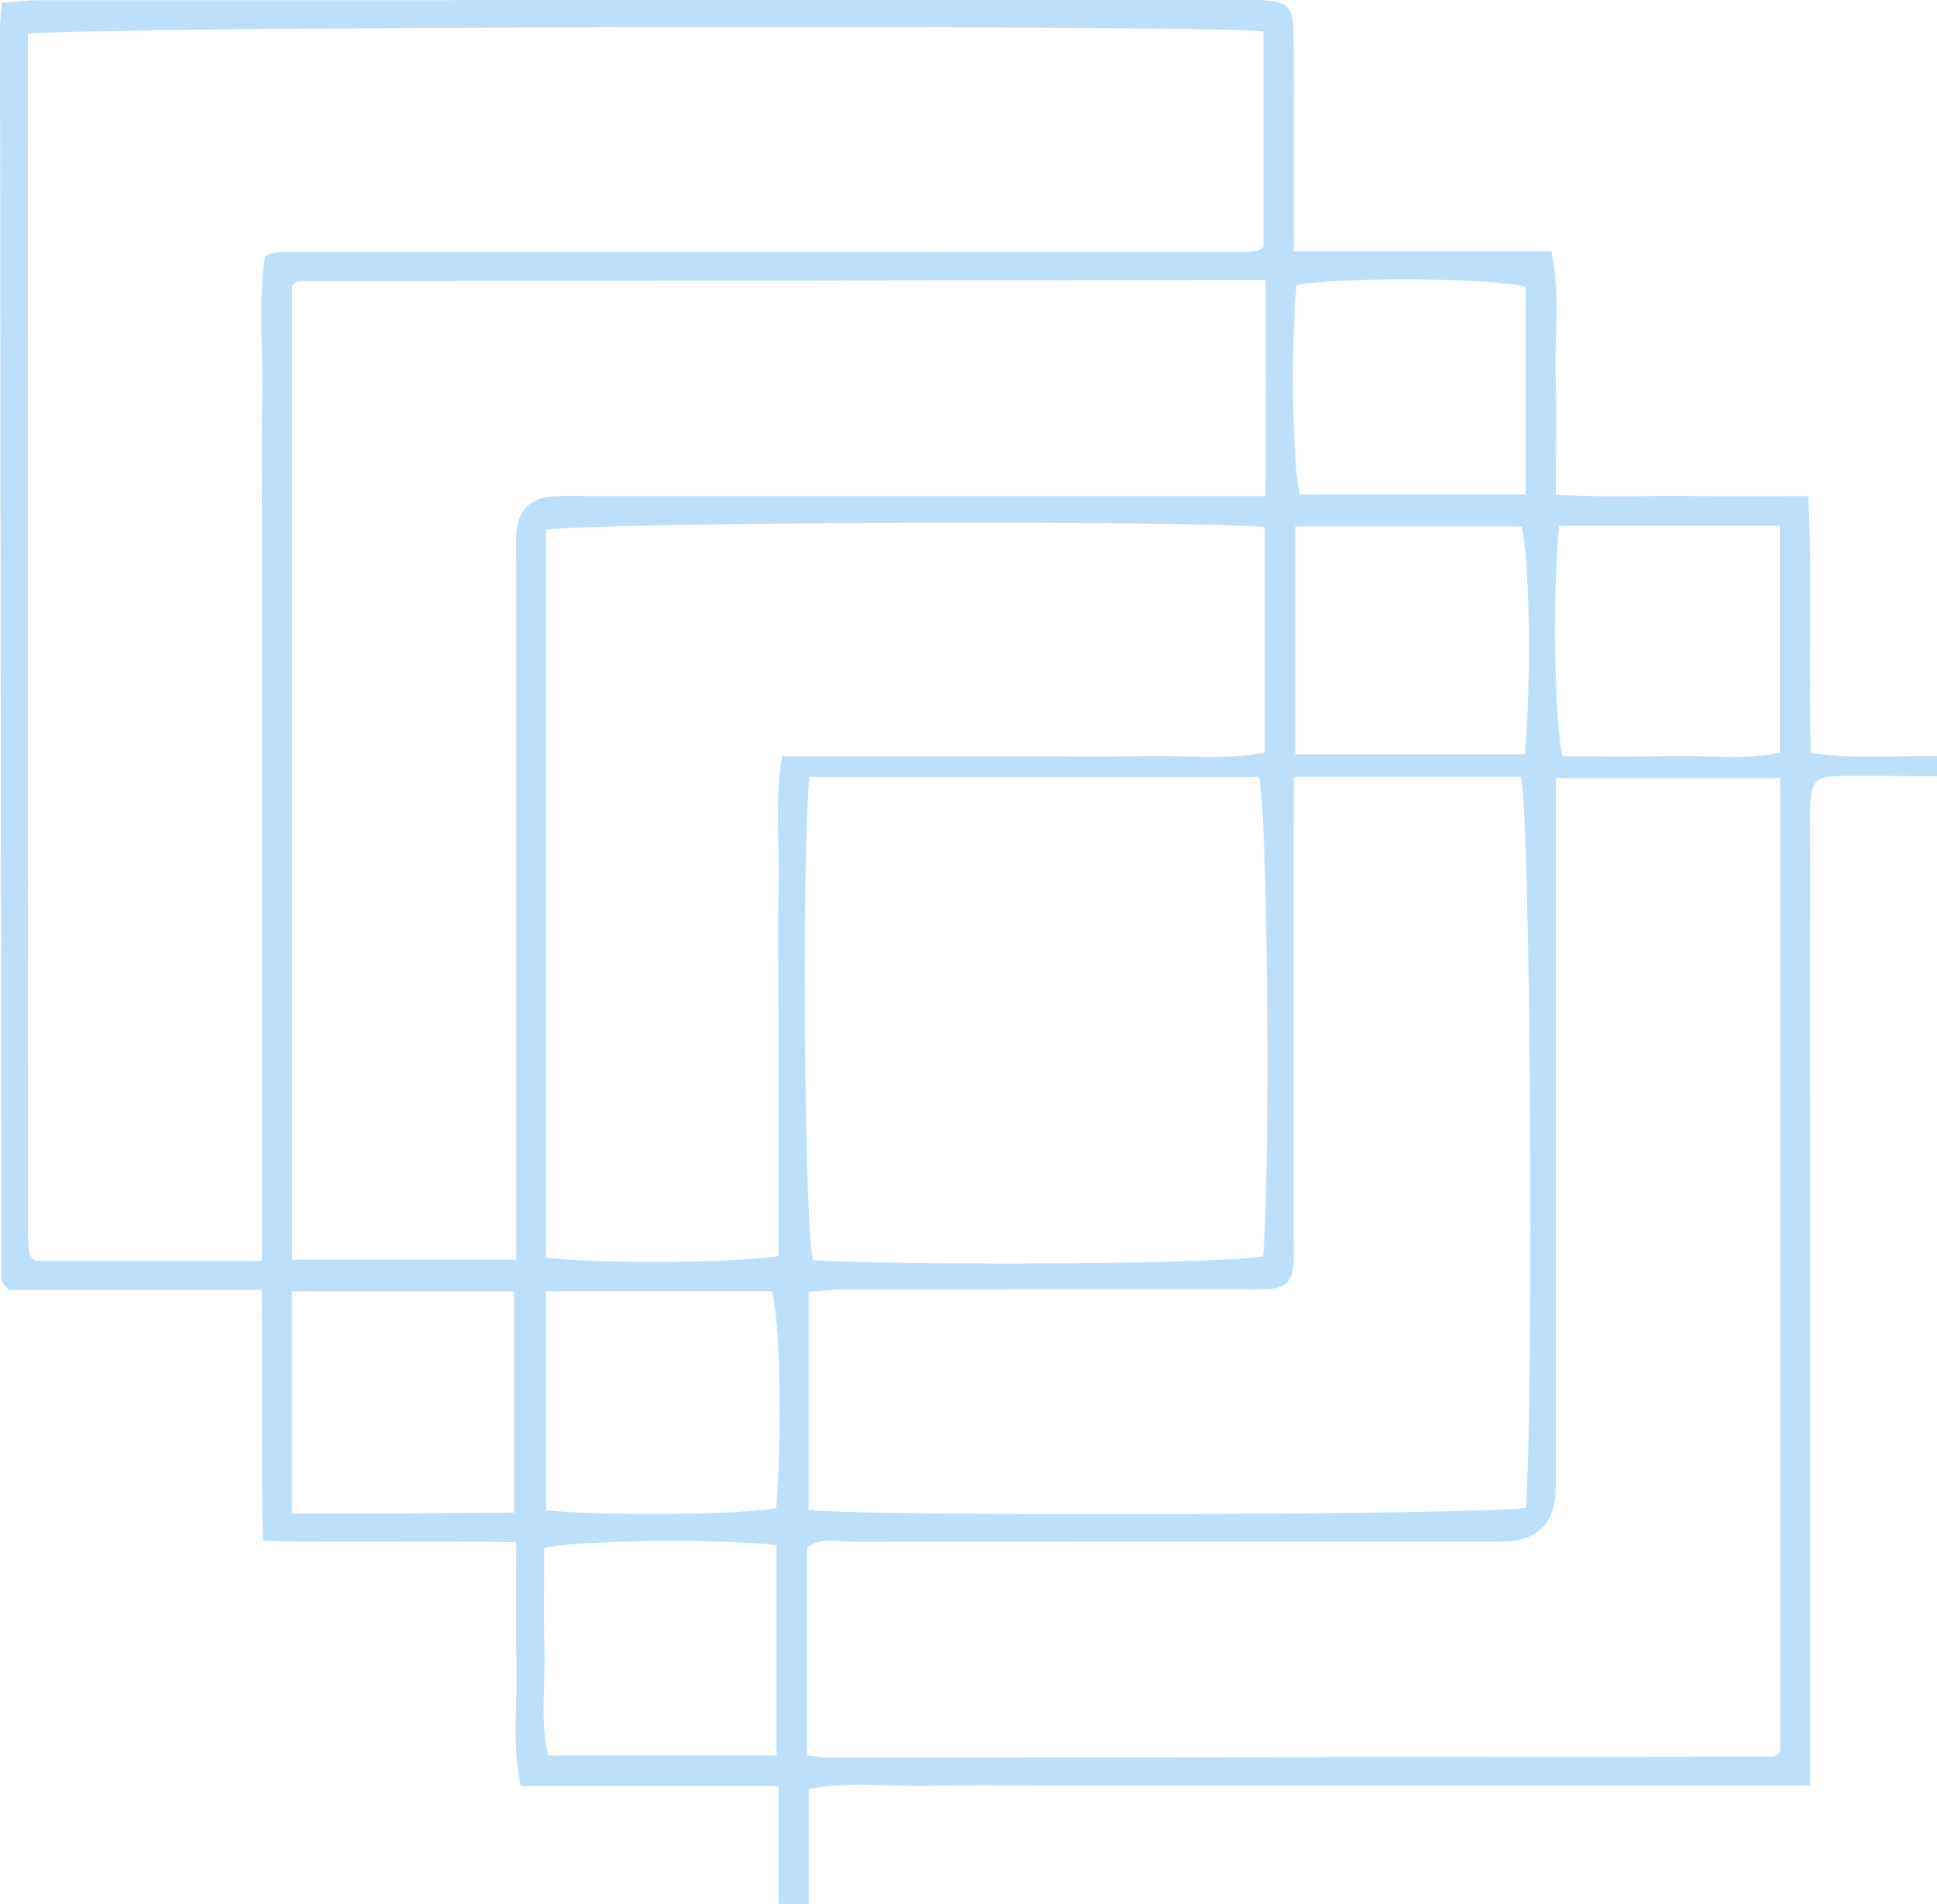<svg width="58" height="57" viewBox="0 0 58 57" fill="none" xmlns="http://www.w3.org/2000/svg">
<path d="M23.252 46.255C21.383 46.059 17.304 46.11 16.296 46.344C16.296 47.358 16.275 48.387 16.302 49.415C16.329 50.472 16.172 51.541 16.41 52.556H23.252V46.255ZM45.682 8.587C44.827 8.322 40.176 8.279 38.825 8.535C38.646 10.298 38.695 13.827 38.916 14.802H45.682V8.587ZM8.738 45.308C9.92 45.308 10.996 45.312 12.071 45.307C13.182 45.302 14.292 45.29 15.399 45.281V38.664H8.738V45.308ZM16.353 45.215C18.201 45.392 22.255 45.348 23.241 45.149C23.425 42.805 23.359 39.561 23.112 38.657H16.353V45.215ZM46.687 15.738C46.48 17.727 46.541 21.678 46.793 22.643C47.855 22.643 48.934 22.666 50.008 22.636C51.113 22.606 52.229 22.77 53.291 22.532V15.738H46.687ZM45.656 22.581C45.864 20.35 45.797 16.632 45.557 15.762H38.789V22.581H45.656ZM24.234 23.262C23.997 26.045 24.09 36.799 24.346 37.731C28.074 37.908 36.712 37.832 37.822 37.612C38.046 34.997 37.954 24.203 37.698 23.262H24.234ZM38.736 23.258V24.699C38.736 28.786 38.736 32.873 38.735 36.959C38.735 37.274 38.745 37.589 38.727 37.902C38.702 38.318 38.474 38.565 38.049 38.59C37.735 38.608 37.419 38.599 37.103 38.599C33.183 38.599 29.262 38.597 25.341 38.603C24.955 38.603 24.57 38.651 24.212 38.675V45.205C26.136 45.413 44.721 45.35 45.691 45.139C45.937 41.254 45.821 24.241 45.54 23.258H38.736ZM37.872 15.781C35.325 15.556 17.299 15.641 16.354 15.868V37.65C17.825 37.841 22.186 37.815 23.309 37.601V30.23C23.309 28.973 23.288 27.715 23.315 26.458C23.341 25.218 23.198 23.969 23.418 22.643H30.626C31.843 22.643 33.06 22.667 34.276 22.636C35.471 22.605 36.679 22.774 37.872 22.53V15.781ZM24.171 52.556C24.451 52.586 24.624 52.621 24.797 52.621C34.226 52.613 43.654 52.602 53.083 52.589C53.123 52.589 53.166 52.56 53.199 52.535C53.234 52.509 53.263 52.472 53.305 52.431V23.299H46.586V24.822C46.586 31.386 46.588 37.95 46.586 44.514C46.586 45.605 46.04 46.15 44.948 46.152C38.496 46.153 32.045 46.148 25.593 46.161C25.122 46.162 24.61 46.004 24.171 46.325V52.556ZM15.458 37.716V36.161C15.458 29.732 15.458 23.303 15.458 16.875C15.458 16.56 15.437 16.244 15.463 15.931C15.52 15.247 15.877 14.907 16.585 14.858C16.899 14.836 17.216 14.854 17.532 14.854H37.895C37.901 12.634 37.9 10.546 37.896 8.381C37.347 8.381 36.947 8.381 36.547 8.381C27.345 8.392 18.142 8.404 8.939 8.418C8.902 8.418 8.862 8.455 8.828 8.481C8.792 8.508 8.762 8.542 8.746 8.557V37.716H15.458ZM54.2 53.459C52.76 53.459 51.502 53.458 50.242 53.458H31.563C30.345 53.458 29.125 53.434 27.908 53.465C26.665 53.496 25.412 53.33 24.216 53.558V60.115C24.453 60.139 24.626 60.173 24.799 60.173C36.846 60.165 48.892 60.154 60.938 60.141C60.976 60.14 61.018 60.108 61.051 60.083C61.089 60.057 61.12 60.023 61.146 59.998V23.231C59.335 23.231 57.587 23.24 55.838 23.228C54.185 23.217 54.195 23.167 54.197 24.842C54.204 33.834 54.2 42.827 54.2 51.819L54.2 53.459ZM7.845 37.746V29.012C7.845 27.574 7.844 26.135 7.844 24.697C7.844 23.303 7.845 21.91 7.845 20.516V16.201C7.845 14.762 7.823 13.324 7.85 11.885C7.877 10.466 7.726 9.037 7.935 7.668C8.067 7.612 8.105 7.591 8.146 7.578C8.189 7.566 8.235 7.559 8.279 7.553C8.324 7.548 8.369 7.545 8.414 7.545C17.977 7.543 27.541 7.542 37.104 7.541C37.194 7.541 37.285 7.543 37.374 7.538C37.464 7.534 37.555 7.526 37.643 7.511C37.683 7.504 37.723 7.478 37.757 7.454C37.793 7.427 37.822 7.392 37.833 7.383V0.939C35.916 0.727 1.873 0.792 0.837 1.018C0.837 12.956 0.837 24.909 0.839 36.861C0.839 37.085 0.858 37.309 0.876 37.533C0.879 37.57 0.919 37.607 0.946 37.639C0.975 37.673 1.011 37.701 1.059 37.746H7.845ZM62 22.643V60.912C61.618 60.942 61.271 60.993 60.926 60.994C48.88 60.998 36.833 60.997 24.787 60.997C24.606 60.997 24.425 61.005 24.245 60.995C23.476 60.951 23.331 60.818 23.314 60.009C23.292 59.02 23.308 58.031 23.308 57.041V53.478H15.594C15.319 52.203 15.498 50.996 15.465 49.803C15.432 48.64 15.458 47.476 15.458 46.171C12.926 46.123 10.466 46.18 7.868 46.136C7.813 43.606 7.869 41.156 7.833 38.619H0.27C0.156 38.496 0.122 38.466 0.097 38.429C0.072 38.394 0.042 38.352 0.042 38.313C0.025 25.816 0.012 13.318 1.29991e-06 0.821C-0 0.602 0.03 0.383 0.053 0.085C0.432 0.056 0.778 0.007 1.124 0.006C13.171 0.002 25.217 0.003 37.263 0.003C37.444 0.003 37.625 -0.005 37.804 0.005C38.569 0.05 38.717 0.185 38.731 0.995C38.751 2.119 38.736 3.243 38.736 4.367V7.525H46.454C46.723 8.801 46.548 10.007 46.579 11.202C46.612 12.364 46.586 13.528 46.586 14.81C47.91 14.898 49.161 14.84 50.407 14.851C51.615 14.862 52.826 14.854 54.148 14.854C54.268 17.456 54.15 19.962 54.223 22.538C55.521 22.747 56.819 22.614 58.108 22.638C59.364 22.661 60.622 22.643 62 22.643Z" fill="#2196F3" fill-opacity="0.3"/>
</svg>
